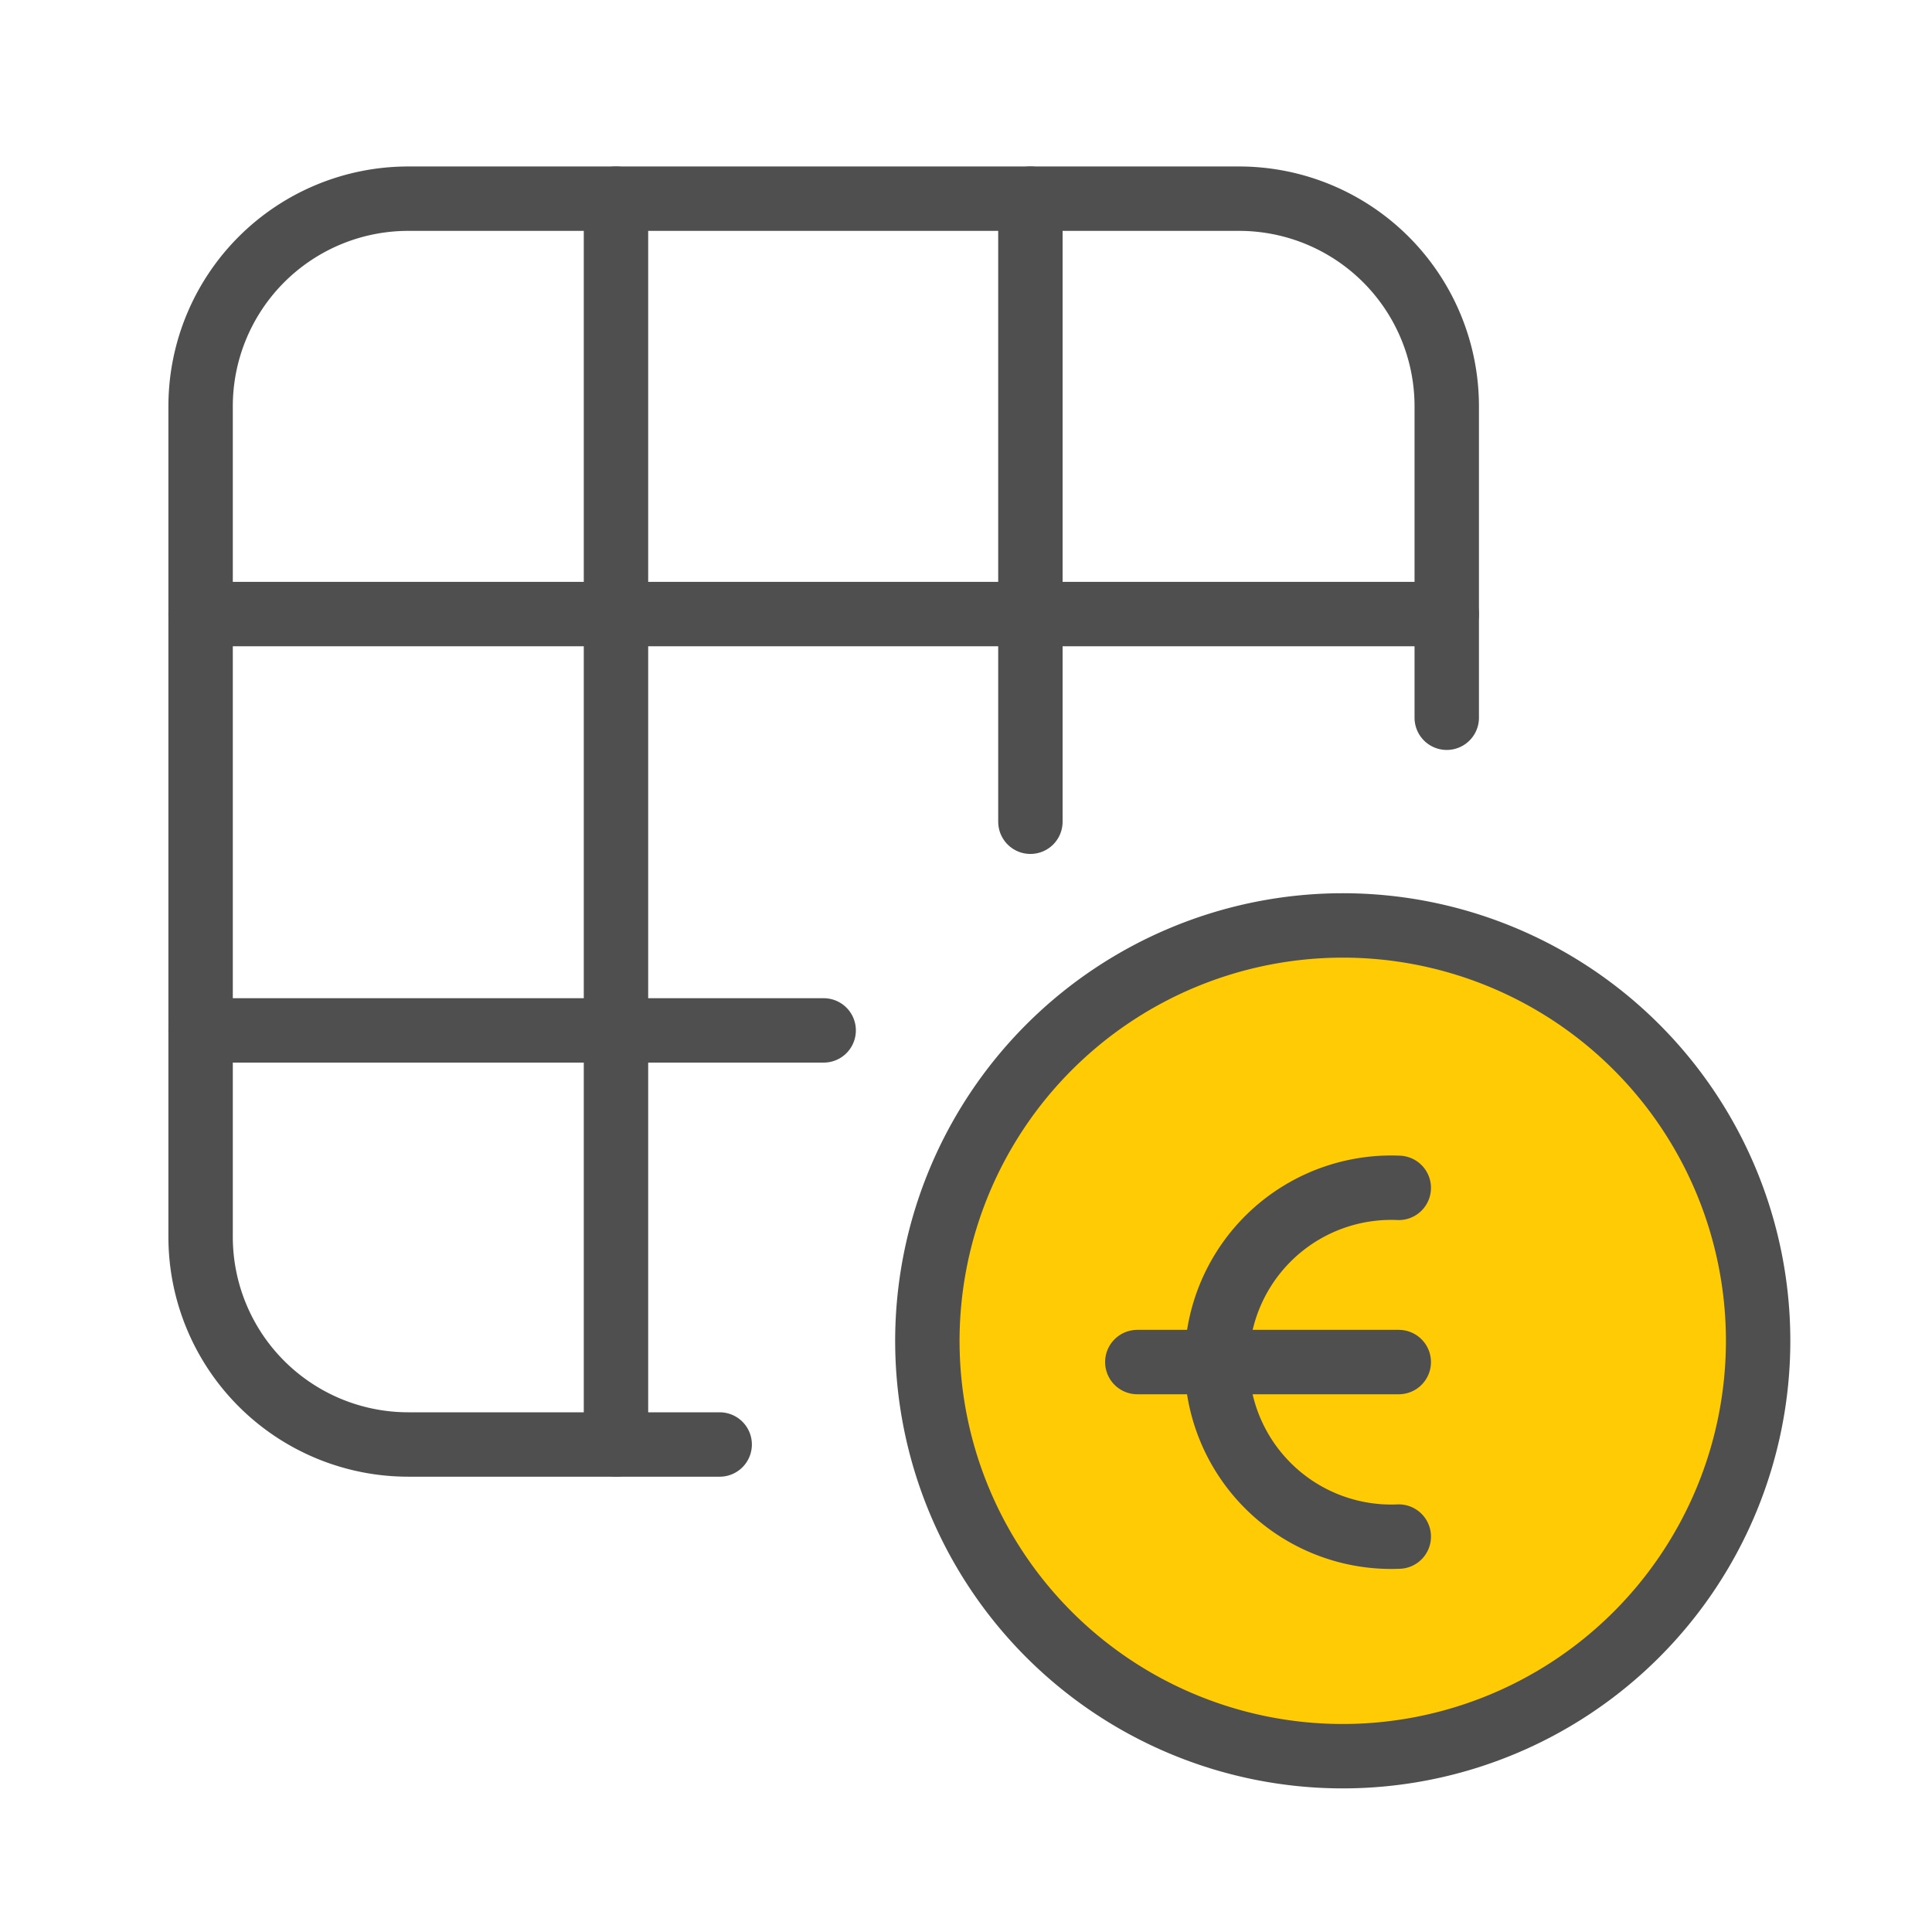 <svg xmlns="http://www.w3.org/2000/svg" viewBox="0 0 60 60"><defs><style>.a{fill:none;}.a,.b{stroke:#4f4f4f;stroke-linecap:round;stroke-linejoin:round;stroke-width:2px;}.b{fill:#ffcb05;fill-rule:evenodd;}</style></defs><path class="a" d="M22.35,44.86H12.68a6.45,6.45,0,0,1-6.45-6.45V12.62a6.45,6.45,0,0,1,6.45-6.45h25.8a6.45,6.45,0,0,1,6.45,6.45v9.67"/><path class="a" d="M19.13,6.17V44.86"/><path class="a" d="M32,6.17V25.52"/><path class="a" d="M44.93,19.07H6.23"/><path class="a" d="M25.58,32H6.23"/><path class="b" d="M28.8,41.64a12.9,12.9,0,1,0,12.9-12.9A12.91,12.91,0,0,0,28.8,41.64Z"/><path class="a" d="M43.44,47.72a5.42,5.42,0,1,1,0-10.83"/><path class="a" d="M35.32,42.3h8.12"/></svg>